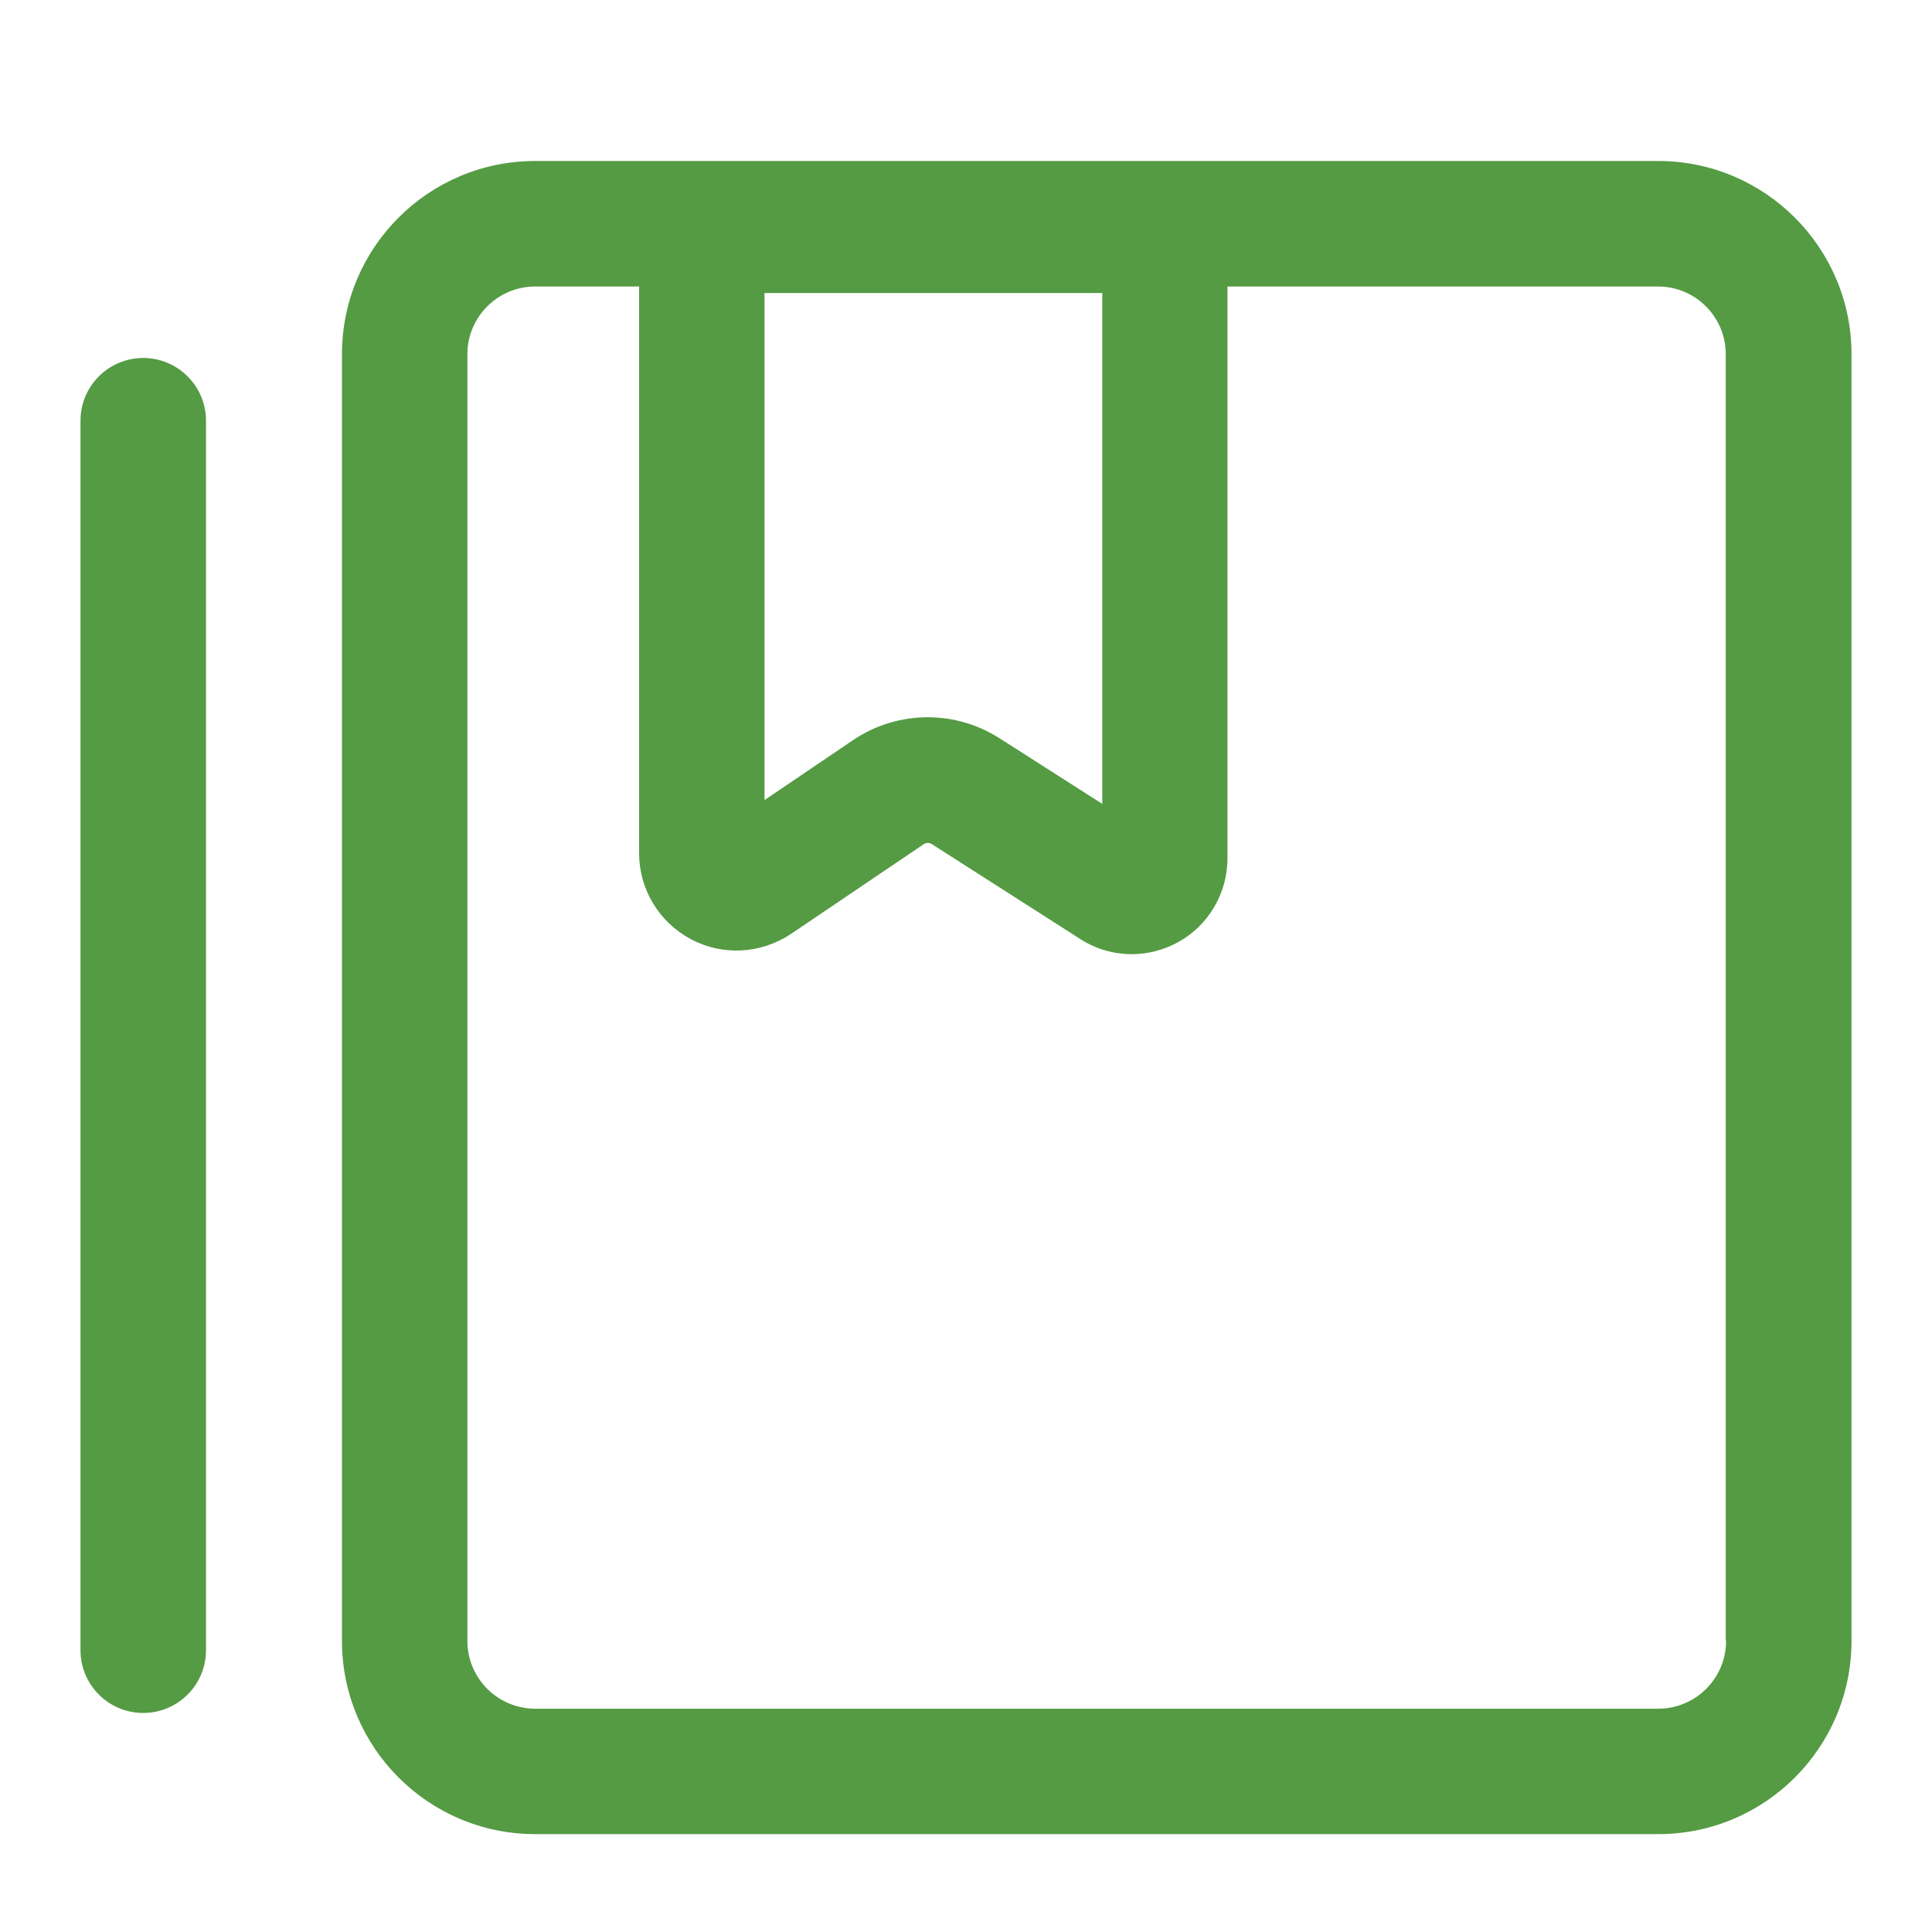 <svg width="24" height="24" viewBox="0 0 24 24" fill="none" xmlns="http://www.w3.org/2000/svg">
<path d="M1.779 4.447C1.349 4.447 1 4.796 1 5.226V20.5C1 20.93 1.349 21.279 1.779 21.279C2.209 21.279 2.559 20.93 2.559 20.5V5.226C2.559 4.796 2.209 4.447 1.779 4.447ZM20.6 2H6.648C5.323 2 4.248 3.075 4.248 4.4V20.384C4.248 21.709 5.323 22.784 6.648 22.784H20.6C21.925 22.784 23 21.709 23 20.384V4.4C23 3.075 21.922 2 20.6 2ZM13.693 3.64V9.986L12.418 9.172C12.146 8.998 11.835 8.91 11.526 8.91C11.202 8.91 10.878 9.004 10.597 9.194L9.497 9.939V3.64H13.693ZM21.442 20.384C21.442 20.849 21.064 21.226 20.6 21.226H6.648C6.184 21.226 5.806 20.849 5.806 20.384V4.4C5.806 3.936 6.184 3.559 6.648 3.559H7.939V10.597C7.939 11.046 8.185 11.454 8.581 11.666C8.976 11.878 9.453 11.85 9.827 11.601L11.473 10.488C11.504 10.466 11.548 10.466 11.579 10.488L13.421 11.666C13.615 11.791 13.839 11.853 14.06 11.853C14.257 11.853 14.453 11.803 14.631 11.706C14.818 11.604 14.974 11.453 15.082 11.269C15.191 11.085 15.248 10.876 15.248 10.662V3.559H20.597C21.061 3.559 21.438 3.936 21.438 4.4V20.384H21.442Z" fill="#549B43"/>
</svg>
